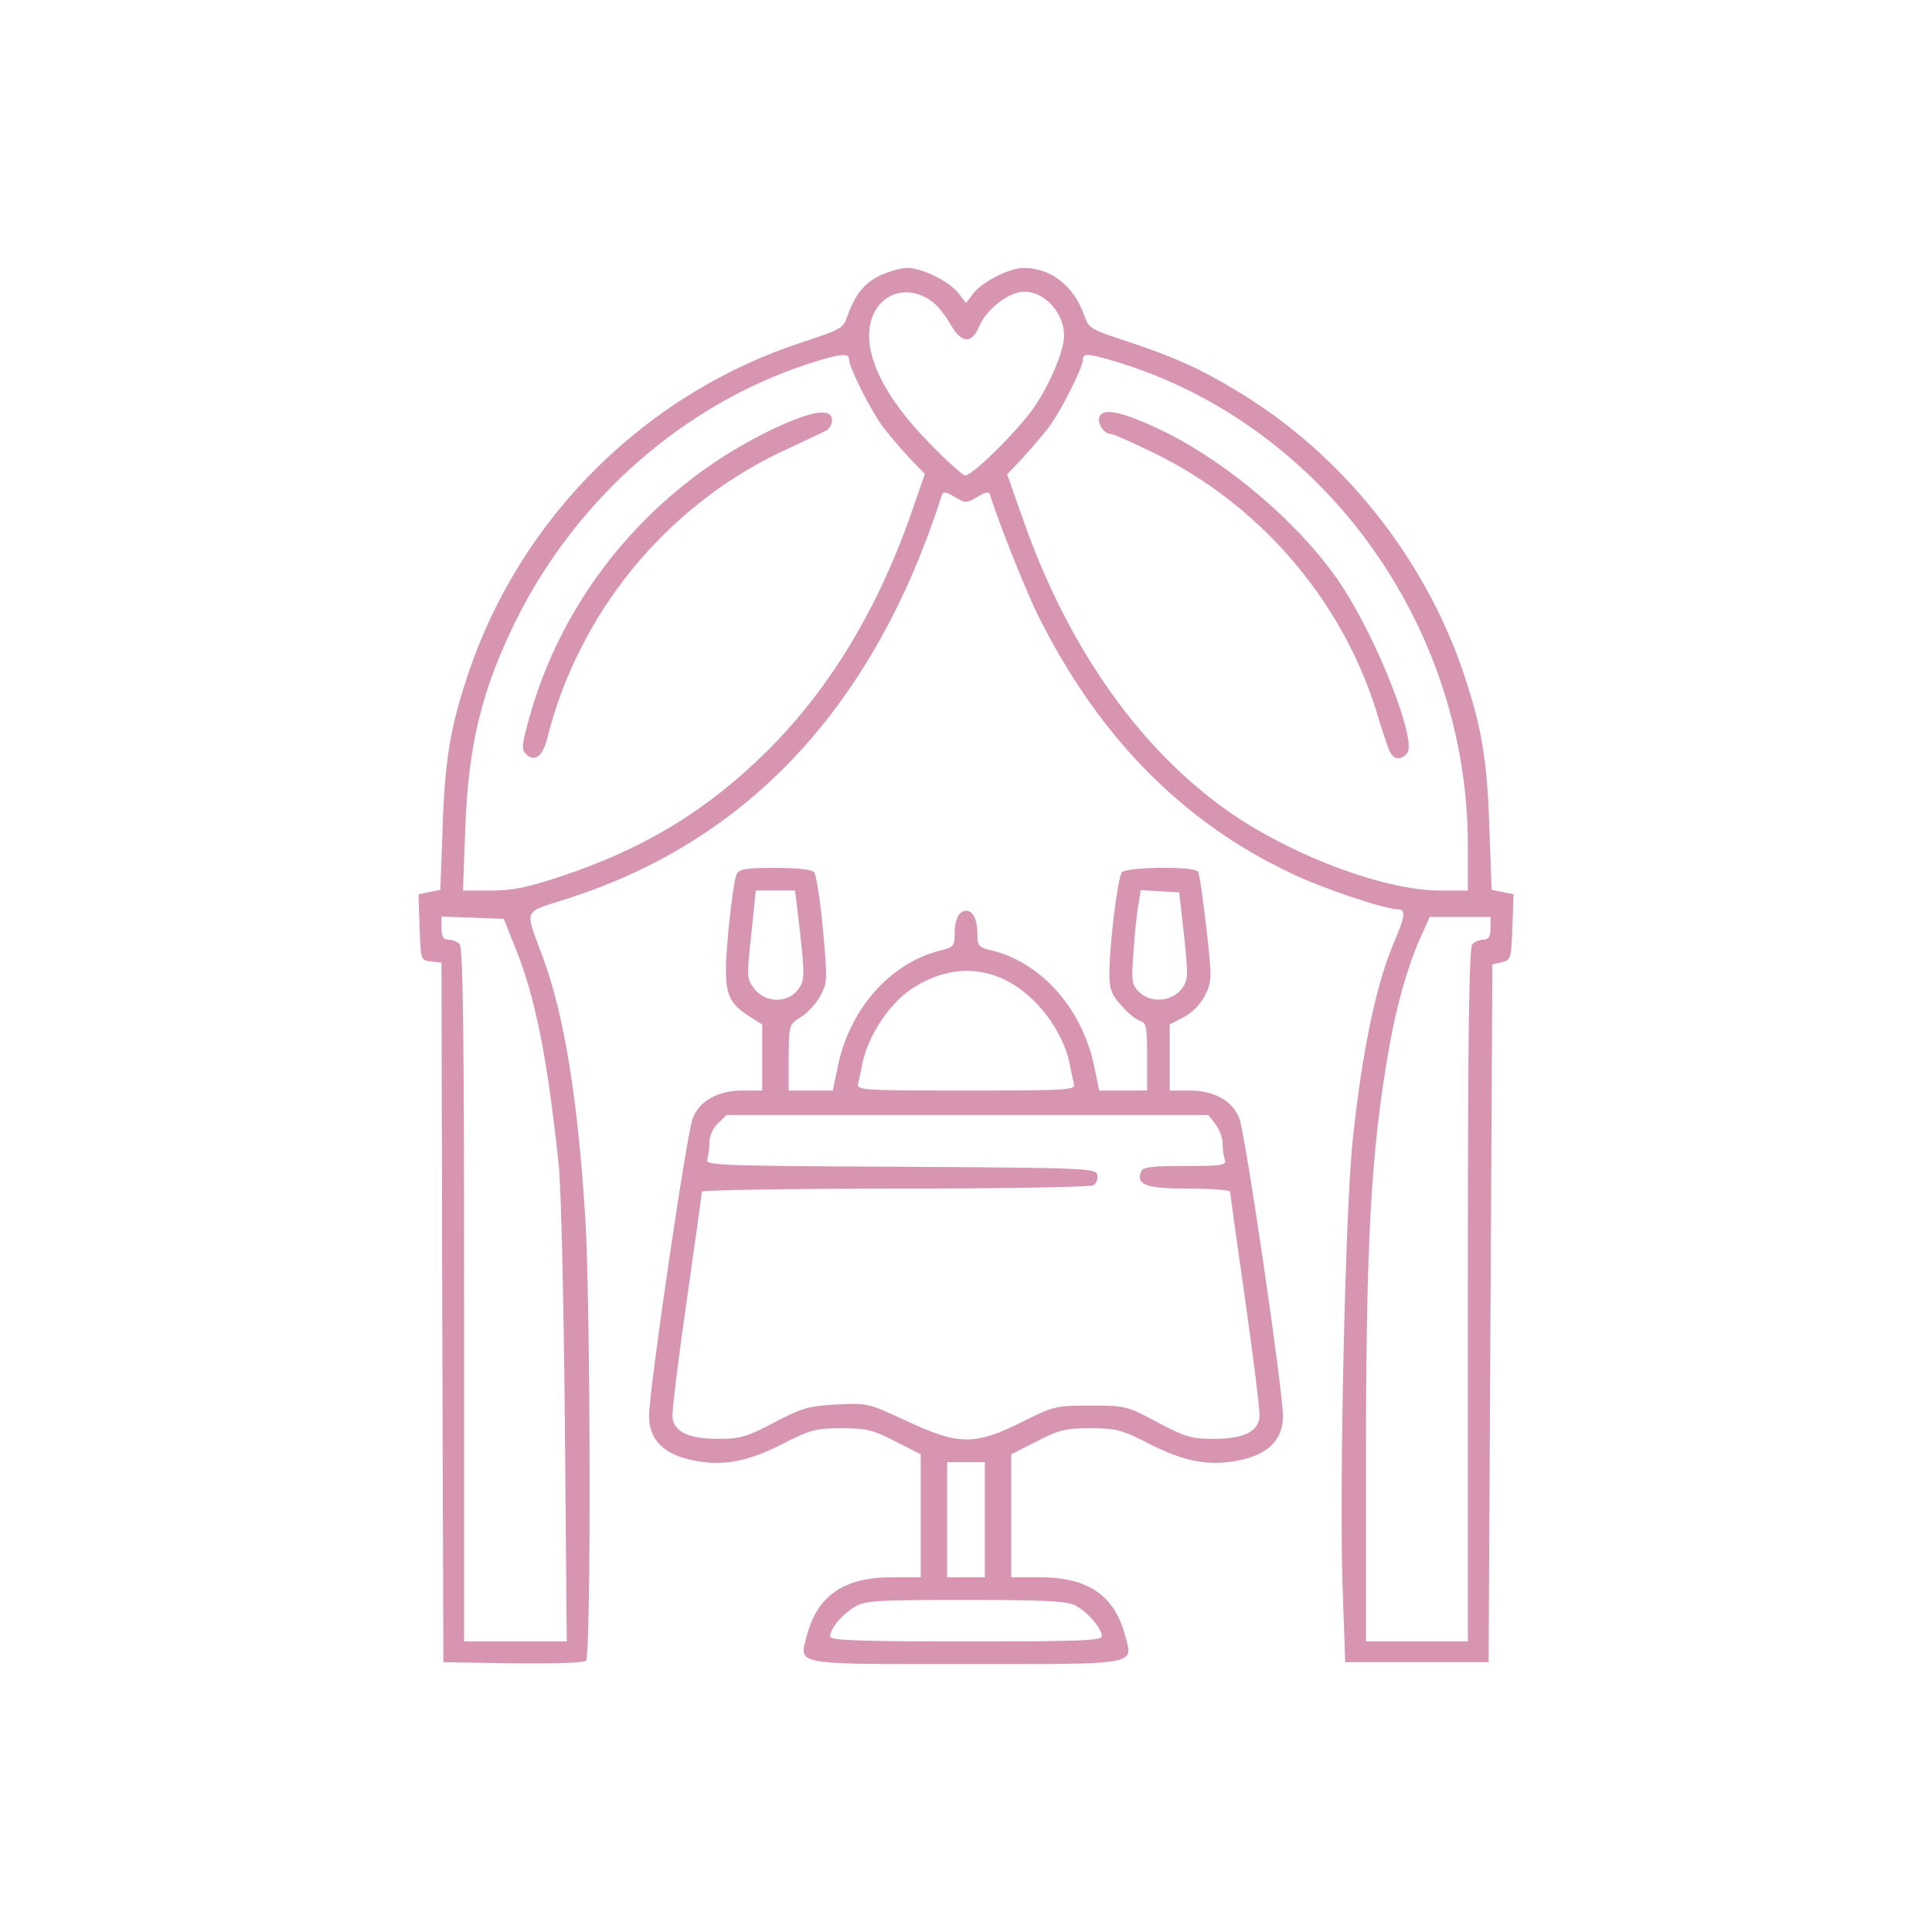 <?xml version="1.0" standalone="no"?>
<!DOCTYPE svg PUBLIC "-//W3C//DTD SVG 20010904//EN"
 "http://www.w3.org/TR/2001/REC-SVG-20010904/DTD/svg10.dtd">
<svg version="1.0" xmlns="http://www.w3.org/2000/svg"
 width="512pt" height="512pt" viewBox="0 0 512 512"
 preserveAspectRatio="xMidYMid meet">

<g transform="translate(0,512) scale(0.1,-0.1)"
fill="#d895b1" stroke="none">
<path d="M2335 4391 c-43 -19 -69 -51 -89 -108 -11 -33 -17 -36 -117 -69 -417
-135 -750 -465 -889 -882 -47 -141 -61 -226 -67 -404 l-6 -166 -29 -6 -29 -6
3 -87 c3 -88 3 -88 30 -91 l28 -3 2 -927 3 -927 184 -3 c112 -1 188 1 194 7
14 14 12 955 -2 1176 -20 315 -56 537 -113 690 -48 130 -54 115 64 153 482
153 816 513 994 1070 3 10 10 9 34 -5 29 -17 31 -17 60 0 23 14 31 15 34 5 16
-56 96 -258 128 -321 159 -319 381 -545 669 -681 85 -41 250 -96 285 -96 20 0
17 -20 -9 -81 -49 -110 -87 -293 -112 -529 -20 -186 -36 -924 -27 -1185 l7
-200 190 0 190 0 5 925 5 924 25 6 c24 6 25 9 28 93 l3 87 -29 6 -29 6 -6 166
c-6 178 -20 263 -67 404 -103 308 -321 582 -597 749 -102 62 -171 93 -298 135
-95 31 -100 34 -112 69 -27 77 -88 125 -160 125 -37 0 -109 -36 -133 -67 l-20
-26 -20 26 c-25 32 -97 67 -136 67 -16 0 -47 -9 -69 -19z m135 -70 c14 -10 35
-36 48 -59 29 -52 56 -55 76 -9 16 40 65 83 105 92 58 13 121 -47 121 -115 0
-38 -37 -127 -78 -187 -41 -61 -164 -183 -184 -183 -6 0 -50 39 -97 88 -123
125 -178 244 -151 327 23 70 98 92 160 46z m-220 -153 c0 -22 59 -139 92 -182
17 -22 49 -59 70 -82 l39 -40 -36 -104 c-96 -274 -234 -494 -416 -663 -148
-138 -303 -229 -508 -298 -93 -31 -131 -39 -190 -39 l-74 0 6 163 c8 224 44
369 134 552 160 323 446 574 776 681 82 27 107 29 107 12z m716 -9 c542 -168
924 -696 924 -1280 l0 -119 -73 0 c-144 0 -380 87 -549 201 -242 165 -437 439
-557 783 l-42 119 39 41 c21 23 53 60 70 82 33 43 92 160 92 182 0 17 17 15
96 -9z m-1599 -1554 c52 -129 84 -291 114 -575 6 -58 13 -365 16 -682 l5 -578
-136 0 -136 0 0 918 c0 701 -3 921 -12 930 -7 7 -20 12 -30 12 -13 0 -18 8
-18 30 l0 31 83 -3 82 -3 32 -80z m2583 55 c0 -22 -5 -30 -18 -30 -10 0 -23
-5 -30 -12 -9 -9 -12 -229 -12 -930 l0 -918 -135 0 -135 0 0 473 c0 587 13
822 60 1093 21 120 49 219 85 301 l24 53 80 0 81 0 0 -30z"/>
<path d="M2079 3997 c-326 -144 -577 -430 -674 -771 -22 -78 -24 -92 -11 -104
22 -23 44 -7 56 40 82 331 313 614 619 760 58 27 113 53 121 57 8 5 15 17 15
27 0 31 -43 27 -126 -9z"/>
<path d="M2914 4016 c-7 -18 11 -46 30 -46 6 0 56 -22 111 -49 280 -135 498
-387 591 -681 14 -47 30 -95 35 -107 10 -26 31 -30 48 -9 27 32 -79 302 -176
448 -106 159 -308 331 -488 414 -95 44 -142 53 -151 30z"/>
<path d="M1952 2803 c-5 -10 -15 -79 -22 -153 -14 -156 -8 -182 55 -223 l35
-22 0 -87 0 -88 -52 0 c-65 0 -114 -27 -132 -73 -16 -38 -116 -722 -116 -789
0 -63 38 -102 116 -118 78 -16 142 -5 237 43 74 38 89 42 157 42 66 0 83 -4
143 -35 l67 -34 0 -163 0 -163 -77 0 c-126 0 -196 -48 -224 -152 -22 -82 -44
-78 421 -78 465 0 443 -4 421 78 -28 104 -98 152 -224 152 l-77 0 0 163 0 163
67 34 c60 31 77 35 143 35 68 0 83 -4 157 -42 95 -48 159 -59 237 -43 78 16
116 55 116 118 0 67 -100 751 -116 789 -18 46 -67 73 -131 73 l-53 0 0 88 0
87 38 20 c23 12 44 35 56 58 18 37 18 45 3 178 -9 76 -18 143 -22 149 -9 15
-190 13 -202 -2 -11 -14 -33 -192 -33 -268 0 -41 5 -55 31 -84 16 -19 39 -38
50 -41 17 -6 19 -16 19 -96 l0 -89 -64 0 -63 0 -12 58 c-30 154 -136 277 -268
312 -41 10 -43 12 -43 49 0 46 -22 70 -45 51 -9 -7 -15 -29 -15 -51 0 -37 -2
-39 -42 -49 -133 -35 -239 -158 -269 -312 l-12 -58 -58 0 -59 0 0 88 c1 87 1
87 33 107 18 11 41 37 51 56 19 35 19 43 7 175 -7 77 -18 145 -23 152 -7 8
-41 12 -104 12 -79 0 -95 -3 -102 -17z m167 -143 c15 -134 14 -143 -10 -169
-29 -31 -85 -26 -111 10 -19 25 -19 32 -7 143 l12 116 52 0 52 0 12 -100z
m1019 -20 c11 -108 11 -116 -6 -140 -26 -35 -83 -39 -113 -9 -20 20 -21 28
-15 107 3 48 9 104 13 125 l6 38 51 -3 51 -3 13 -115z m-470 -119 c79 -40 149
-133 167 -221 3 -19 9 -43 11 -52 5 -17 -13 -18 -286 -18 -273 0 -291 1 -286
18 2 9 8 33 11 52 15 73 68 155 126 196 84 58 175 67 257 25z m553 -380 c10
-13 19 -36 19 -51 0 -16 3 -35 6 -44 5 -14 -8 -16 -105 -16 -90 0 -113 -3
-117 -15 -14 -35 14 -45 127 -45 60 0 109 -4 109 -8 0 -5 18 -135 40 -288 22
-153 39 -292 38 -309 -4 -40 -44 -59 -126 -58 -55 0 -74 6 -145 44 -80 43 -84
44 -177 44 -92 0 -97 -1 -183 -44 -124 -62 -167 -61 -306 4 -101 47 -104 47
-184 43 -73 -4 -91 -9 -164 -47 -71 -38 -91 -44 -145 -44 -82 -1 -122 18 -126
58 -1 17 16 156 38 309 22 153 40 283 40 288 0 4 231 8 513 8 281 0 518 4 525
9 8 5 12 17 10 27 -3 18 -23 19 -522 22 -466 2 -517 4 -512 18 3 9 6 29 6 45
0 18 9 39 23 52 l22 22 639 0 638 0 19 -24z m-611 -1048 l0 -153 -50 0 -50 0
0 153 0 152 50 0 50 0 0 -152z m240 -228 c32 -16 70 -61 70 -81 0 -12 -62 -14
-360 -14 -285 0 -360 3 -360 13 0 21 30 57 64 78 28 17 53 19 294 19 213 0
268 -3 292 -15z"/>
</g>
</svg>
